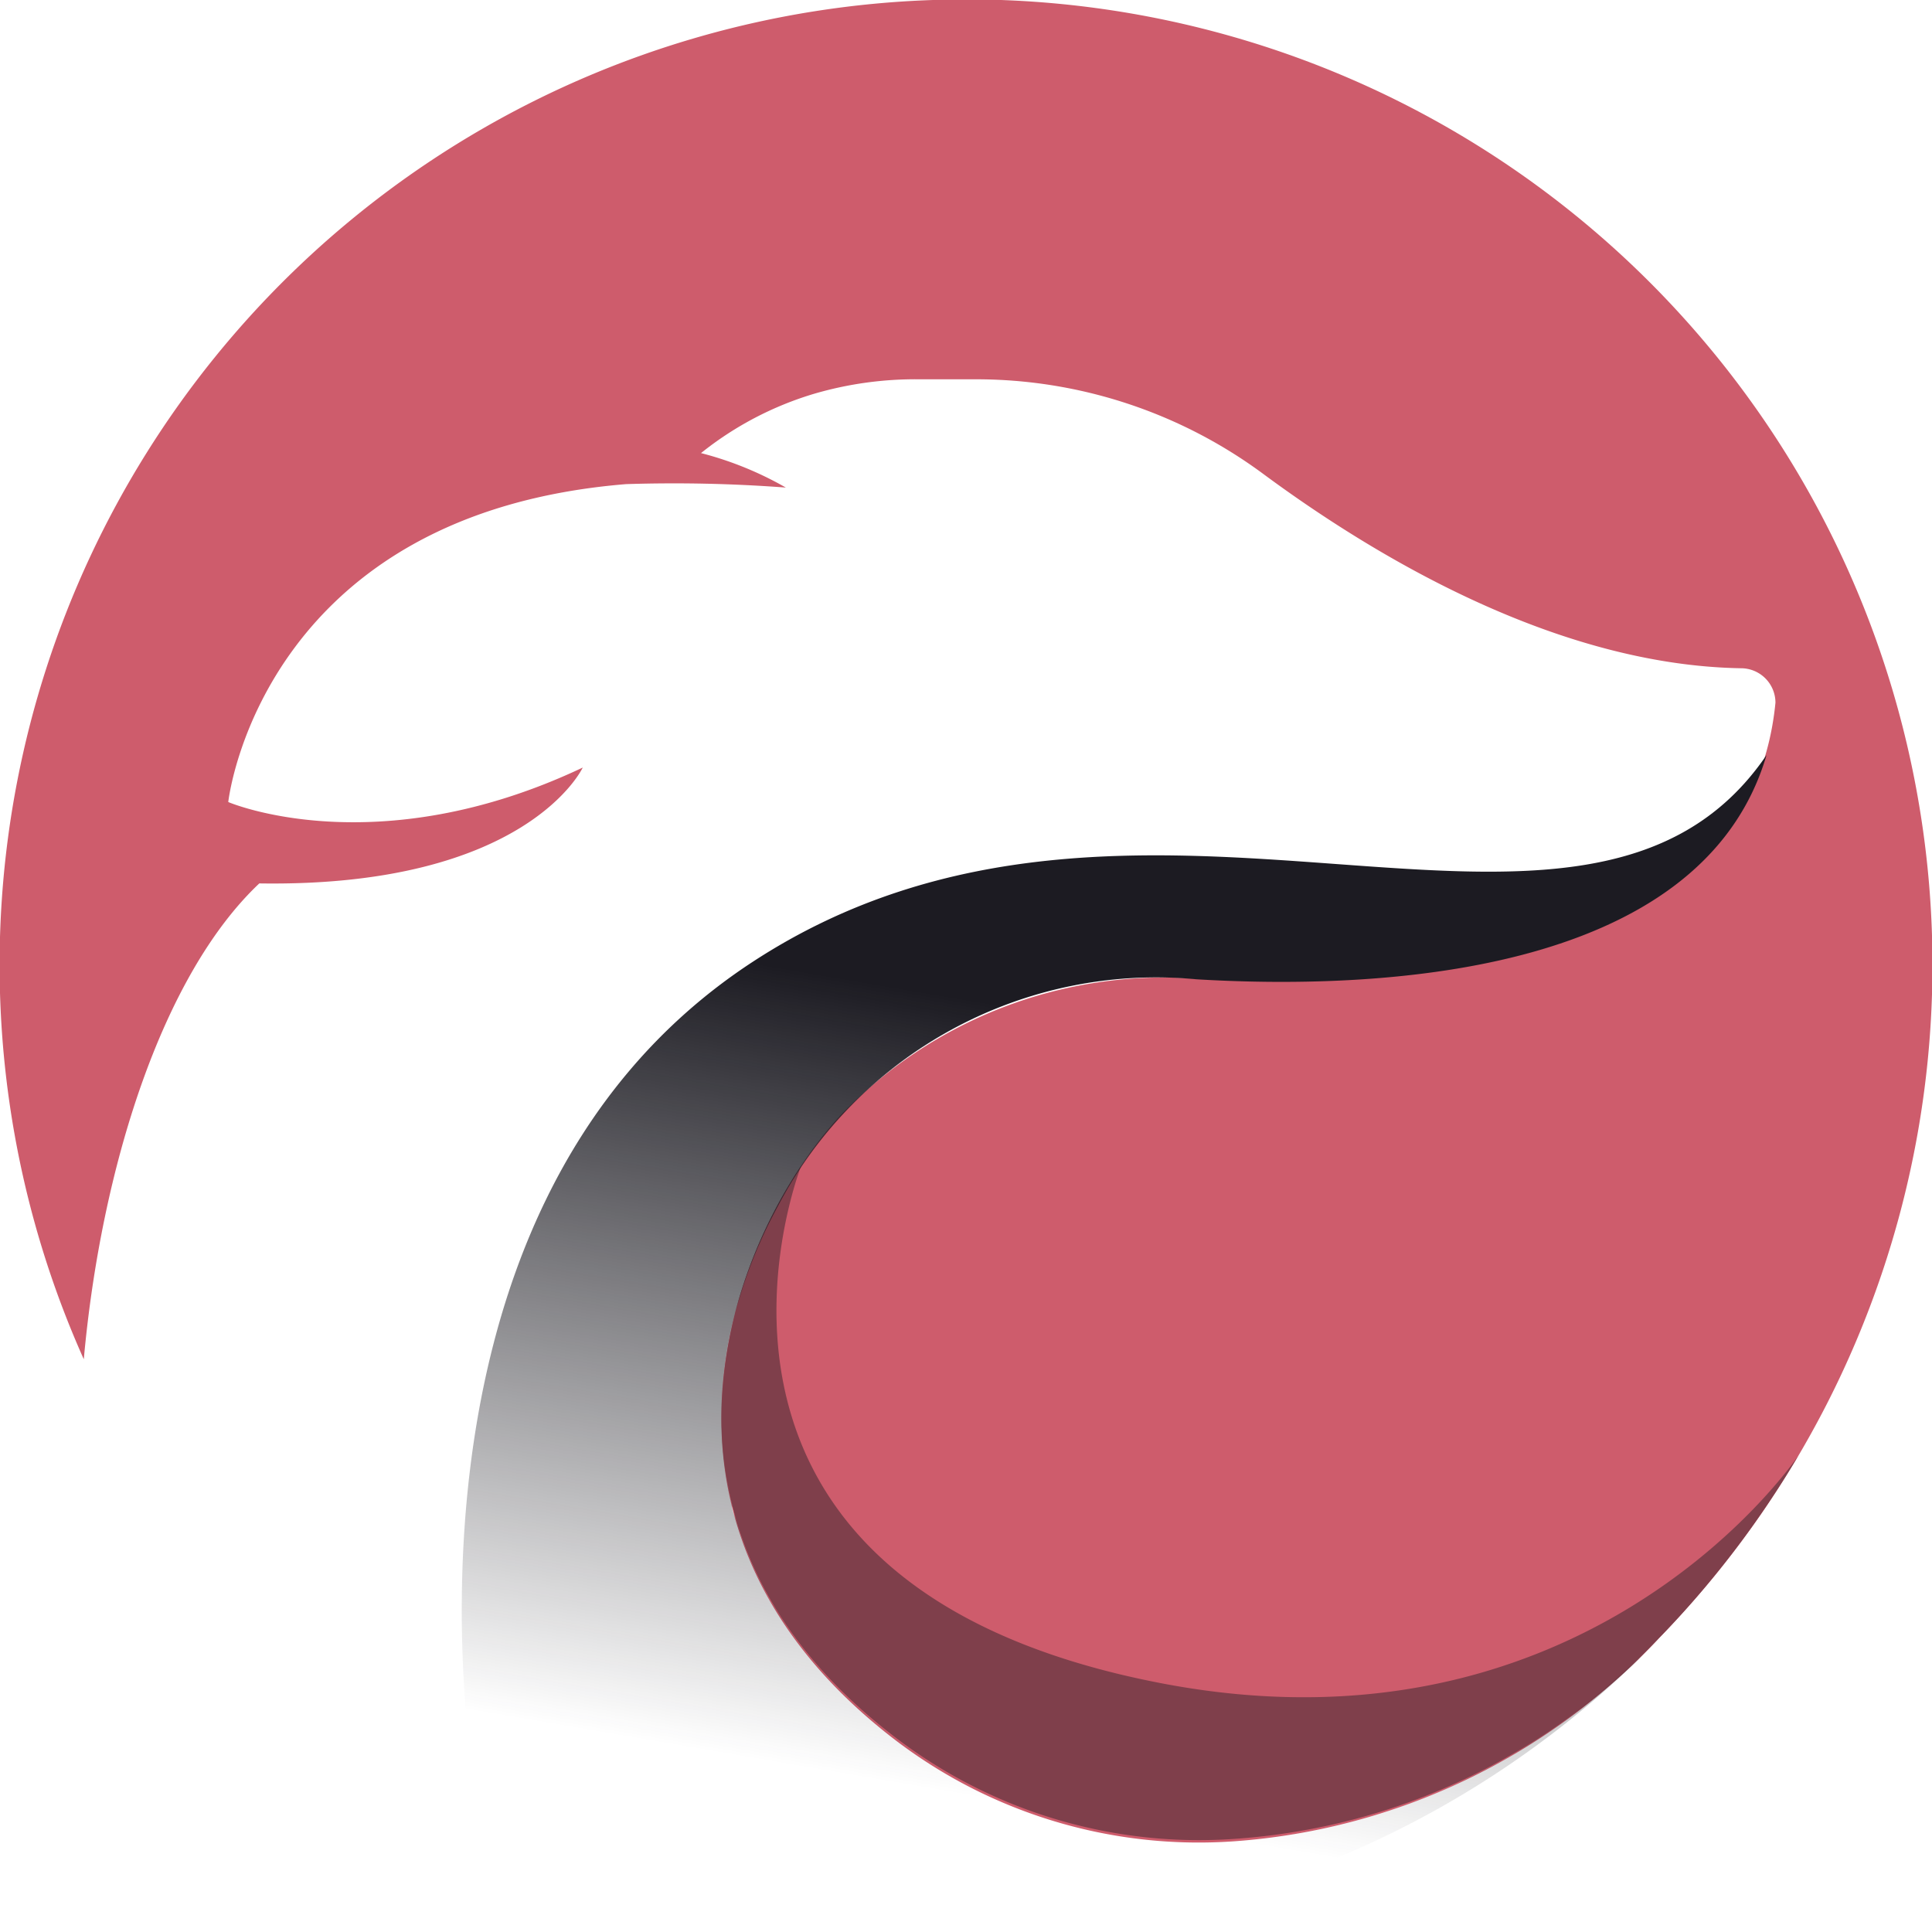 <svg xmlns="http://www.w3.org/2000/svg" xmlns:xlink="http://www.w3.org/1999/xlink" viewBox="0 0 56.03 56.02"><defs><style>.cls-1{isolation:isolate;}.cls-2{fill:#ce5c6c;}.cls-3{fill:#7f3f4b;}.cls-4{mix-blend-mode:multiply;fill:url(#linear-gradient);}</style><linearGradient id="linear-gradient" x1="33.31" y1="29.87" x2="29.43" y2="52.55" gradientUnits="userSpaceOnUse"><stop offset="0" stop-color="#1c1b22"/><stop offset="0.99" stop-color="#1c1b22" stop-opacity="0"/></linearGradient></defs><g class="cls-1"><g id="Layer_2" data-name="Layer 2"><g id="Layer_1-2" data-name="Layer 1"><path class="cls-2" d="M27.06,0A28,28,0,0,0,2.43,39.42c.5-5.52,2.26-11.13,5.09-13.8,7.77.12,9.38-3.36,9.38-3.36-6,2.84-10.28,1-10.28,1v0c.06-.52,1.25-8.38,11.54-9.22a43.25,43.25,0,0,1,4.63.1,9.91,9.91,0,0,0-2.46-1,9.66,9.66,0,0,1,3.28-1.72A10.45,10.45,0,0,1,26.67,11h1.62a14,14,0,0,1,8.34,2.74c3.26,2.41,8.51,5.55,13.86,5.64a1,1,0,0,1,1,1c-.79,8-11.48,8.31-16.83,8a13,13,0,0,0-10.26,3.94c-3.05,3.26-6.59,11.72,1.38,18a14.51,14.51,0,0,0,10,3.08A18.68,18.68,0,0,0,48.12,47.5,28,28,0,0,0,27.06,0Z"/><path class="cls-3" d="M52.15,42.22c-.47.68-6.47,8.89-18.45,6.6-15.21-2.91-10.5-14.89-10.47-15-2.6,3.89-4.38,11,2.56,16.43a14.51,14.51,0,0,0,10,3.08A18.66,18.66,0,0,0,48.12,47.5,28.05,28.05,0,0,0,52.15,42.22Z"/><path class="cls-4" d="M21.46,37.6a11.49,11.49,0,0,0-.23,6.07c0,.14.07.28.12.42s.09.3.14.45.16.44.25.66.26.58.41.87.17.32.27.48.33.53.52.8.36.49.56.73l.5.57a16,16,0,0,0,1.79,1.63,16.45,16.45,0,0,0,1.64,1.12l.56.31a11.74,11.74,0,0,0,1.4.65c.29.12.57.22.86.31A9.87,9.87,0,0,0,31.4,53a5.41,5.41,0,0,0,.58.12,16.38,16.38,0,0,0,6.82-.19,8.67,8.67,0,0,0,.84-.22l.42-.12c.27-.09.54-.18.82-.29h0c.41-.15.81-.31,1.2-.49s1.05-.51,1.56-.79c.25-.15.5-.3.74-.46.49-.31,1-.64,1.44-1,.23-.18.46-.36.68-.55h0c.33-.28.66-.57,1-.88h0c.11-.09.22-.2.32-.3a28,28,0,0,1-34,4.32s-3.22-16.91,8-24.25,24.12,1.76,29.41-6c-1.91,6.5-11.55,6.8-16.54,6.5A12.39,12.39,0,0,0,22.55,35,13.81,13.81,0,0,0,21.46,37.6Z"/></g></g></g></svg>